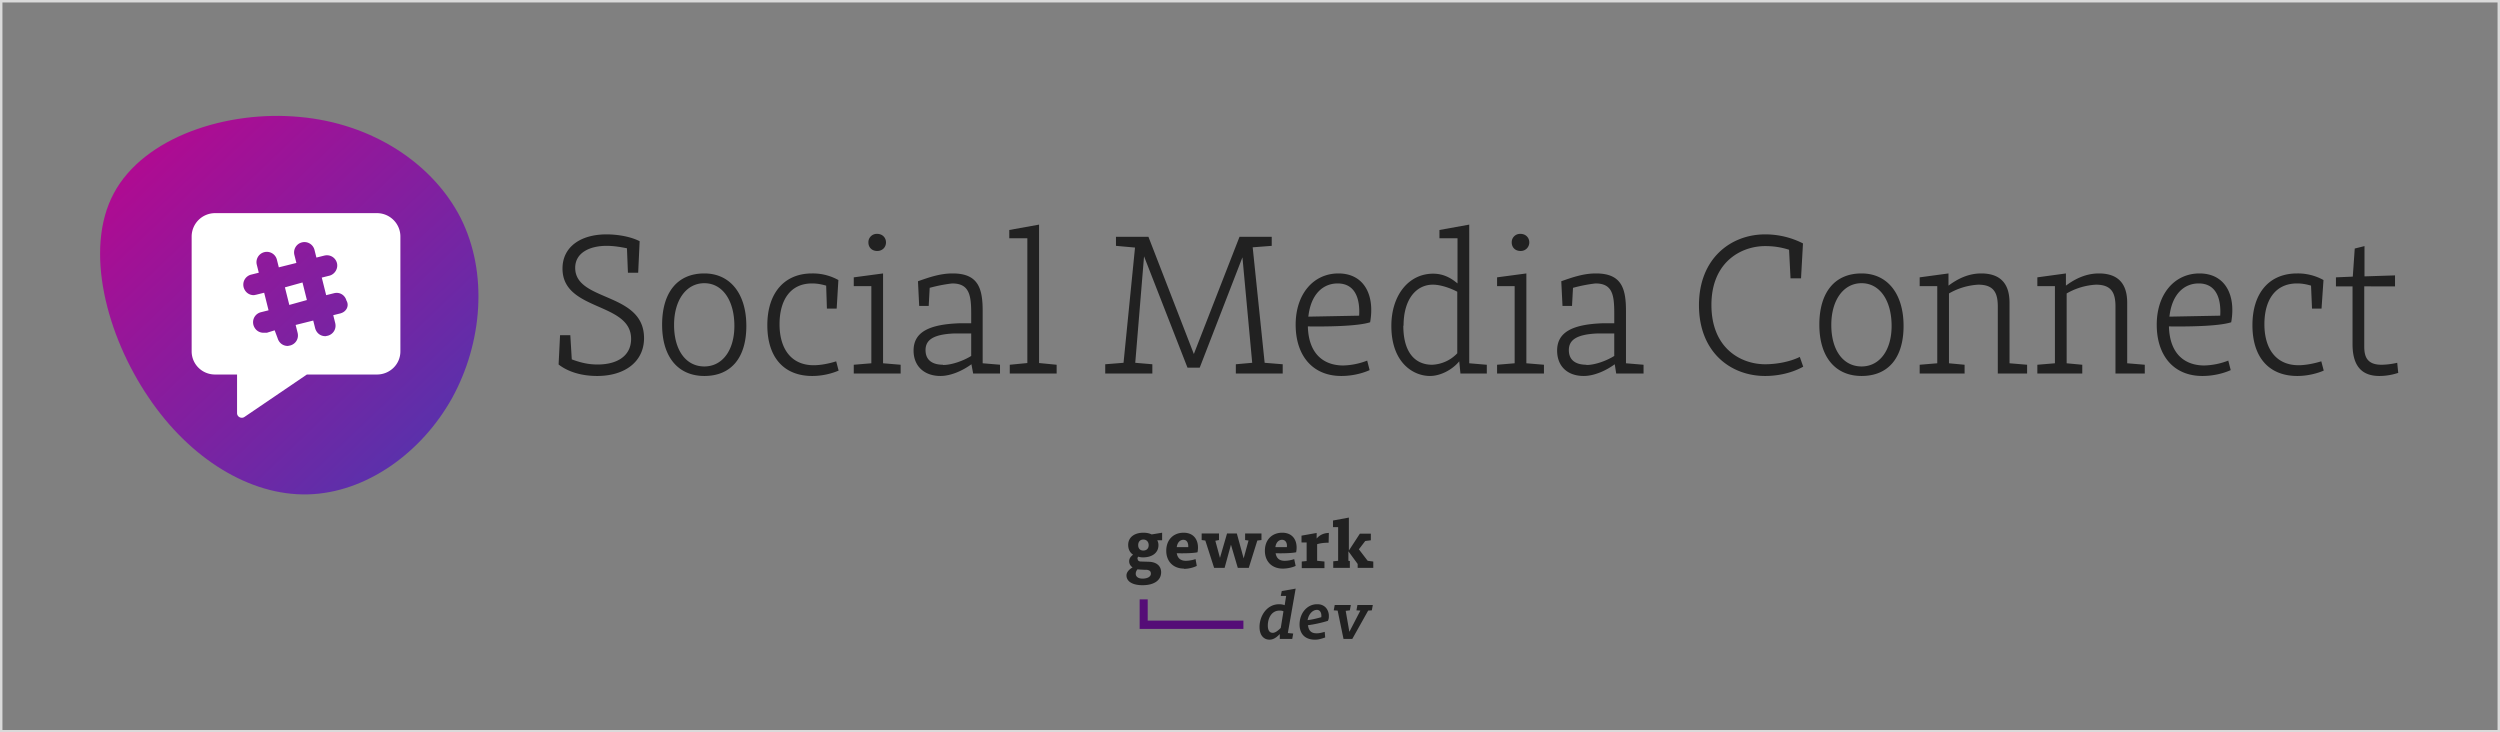 <svg xmlns="http://www.w3.org/2000/svg" viewBox="0 0 1024 300">
  <rect x="0" y="0" width="1024" height="300" fill="#808080" stroke="none"/>
  <style type="text/css">
    .box {
      stroke: #dadada;
    }

    .text {
      fill: #212121;
    }

    @media (prefers-color-scheme: dark) {
      .box {
        stroke: #30363c;
      }

      .text {
        fill: #fff;
      }
    }
  </style>
  <defs>
    <linearGradient id="a" x1="100%" x2=".8%" y1="0%" y2="99.2%">
      <stop offset="0%" stop-color="#BF048D"/>
      <stop offset="100%" stop-color="#4A38B0"/>
    </linearGradient>
  </defs>
  <g fill="none" fill-rule="evenodd">
    <path class="box" d="M.5.5h1023v299H.5z"/>
    <g class="text" fill-rule="nonzero">
      <path d="M263.8 138.5c0-19-28.2-14.8-28.2-28.8 0-6.2 6-9 12.8-9 2.1 0 4.5.2 8.4 1l.4 10h4.2l.6-12.9c-3.7-1.9-9-2.8-13.6-2.8-10.4 0-18 5-18 14 0 17.6 28.1 13.6 28.1 28.8 0 7-5.7 10.5-13.7 10.5-3.2 0-6.3-.5-10.6-2.1l-.6-9.9h-4.2l-.6 12c3.6 2.8 9 4.7 15.8 4.7 11.5 0 19.2-6 19.2-15.5Zm24.7 15.5c11 0 17.2-7.5 17.2-20.5 0-13.3-6.7-21.5-17.2-21.5-11.2 0-17.3 8-17.3 21 0 13.4 6.7 21 17.3 21Zm0-3.9c-7.5 0-12.4-6.6-12.4-17 0-10.2 5-17.1 12.4-17.1s12.3 7 12.3 17.5c0 10.1-5 16.6-12.3 16.6Zm55 1.7-1-3.8c-2.5.8-6.1 1.6-9.2 1.6-9.2 0-14-6.7-14-16.8 0-9.7 4.3-16.7 13.3-16.7 1.9 0 3.7.3 5.8.9l.3 9.4h4l.7-11.7a21.6 21.6 0 0 0-10.8-2.7c-11.4 0-18.3 8.1-18.3 21.2 0 13.2 6.8 20.8 18.4 20.8 4.2 0 8-1 10.8-2.2Zm15.8-49c2.2 0 3.6-1.6 3.6-3.5s-1.4-3.5-3.6-3.5a3.4 3.4 0 0 0-3.6 3.5c0 2 1.4 3.5 3.6 3.5Zm9.6 46.6-7.2-.6V112l-12 1.6v3.6h7.2v31.6l-7.2.6v3.6h19.2v-3.6Zm40.8 0-7.2-.6v-21.5c0-9.3-1.9-15.3-12.3-15.3-5 0-9.4 1.5-14.2 3.2l.5 10.1h3.9l.4-7.4a61.3 61.3 0 0 1 9.2-1.8c6.9 0 7.8 4.6 7.8 12.1v4.2h-4.4c-13 .4-19.2 3.7-19.2 11.2 0 6.4 4.4 10.4 11 10.4 4.2 0 9-2.1 12.7-4.8l.7 3.8h11v-3.6Zm-23.4 0c-4.3 0-7.2-1.8-7.2-6 0-4 2.9-6.4 11.5-6.8h7.2v9.2c-3.2 2-8 3.7-11.5 3.7ZM432.8 149.4l-7.2-.7V92l-12.2 2.2v3.4h7.4v51.1l-7.2.7v3.6h19.2zM470.4 97h-13.3v3.7l7.8.7-4.7 47.2-7.5.6v3.8H472v-3.8l-7-.6 3.6-43.6 17.8 45.6h5l17.5-45.2 4 43.2-6.7.6v3.8h19.2v-3.8l-7.4-.6-4.9-47.3 7.8-.6V97h-13.2L489 145zM561 151.6l-1-3.9a29 29 0 0 1-9.8 2c-7.7 0-14.2-4.4-14.5-16 7.2.1 20.3 0 25.5-1.7 2-11.2-2.5-20-13-20-10.1 0-17.5 8.3-17.5 21 0 12.5 6.8 21 18.7 21 3 0 7.3-.5 11.6-2.4Zm-13.1-35.5c7.6 0 9.2 7 8.8 13.2l-20.8.4c1-9.1 5.9-13.6 12-13.6Zm61 33.3-7.1-.6V92l-12.2 2.2v3.4h7.4v18.5c-2.4-2-5.5-4-10-4-9.9 0-17.1 8.7-17.1 21.4 0 15.1 9 20.5 15.8 20.5 4.6 0 9.4-2.8 12-6l.5 5H609v-3.6Zm-34-16c0-11 5.3-16.8 12-16.8 3.4 0 7.6 1.6 10 2.9v25.2a15 15 0 0 1-10.3 4.7c-6.8 0-11.8-4.8-11.8-16Zm48-30.6c2 0 3.5-1.6 3.5-3.5s-1.4-3.5-3.6-3.5a3.4 3.4 0 0 0-3.6 3.5c0 2 1.4 3.5 3.6 3.5Zm9.5 46.6-7.2-.6V112l-12 1.6v3.6h7.2v31.6l-7.2.6v3.6h19.2v-3.6Zm40.8 0-7.2-.6v-21.5c0-9.3-1.9-15.3-12.3-15.3-5 0-9.4 1.5-14.2 3.2l.5 10.1h3.9l.4-7.4a61.3 61.3 0 0 1 9.2-1.8c6.9 0 7.7 4.6 7.7 12.1v4.2h-4.4c-12.8.4-19 3.7-19 11.2 0 6.4 4.2 10.4 10.9 10.4 4.2 0 9-2.1 12.7-4.8l.6 3.8h11.2v-3.6Zm-23.4 0c-4.3 0-7.2-1.8-7.2-6 0-4 2.9-6.4 11.5-6.8H661.2v9.2c-3.2 2-7.9 3.7-11.4 3.7Zm88.8.8-1.4-4c-4.5 2.2-10.1 3-14.2 3-9.7 0-22-6.3-22-24.3 0-17.7 12.3-24.1 22-24.1 3.6 0 6.6.5 9.8 1.5l.6 11.7h4.3l.8-14.3A34 34 0 0 0 723 96c-14 0-27.1 9.8-27.1 29 0 19.3 13 29 27.1 29 4.8 0 10.5-1 15.6-3.8Zm23.9 3.8c11 0 17.2-7.5 17.2-20.5 0-13.3-6.7-21.5-17.2-21.5-11.2 0-17.3 8-17.3 21 0 13.4 6.7 21 17.3 21Zm0-3.9c-7.5 0-12.4-6.6-12.4-17 0-10.2 5-17.1 12.4-17.1s12.3 7 12.3 17.5c0 10.1-5 16.6-12.3 16.6Zm67.8-.7-7.2-.6V124c0-8.4-4.3-12-11.6-12-5 0-9.4 2-13.4 5v-5l-11.8 1.6v3.6h7.2v31.6l-7.2.6v3.6h18.4v-3.6l-6.4-.6v-28.6a27 27 0 0 1 12-3.6c6.5 0 8 3.5 8 9V153h12v-3.6Zm48.2 0-7.2-.6V124c0-8.4-4.3-12-11.6-12-5 0-9.5 2-13.5 5v-5l-11.7 1.6v3.6h7.2v31.6l-7.2.6v3.6h18.4v-3.6l-6.4-.6v-28.6a27 27 0 0 1 12-3.6c6.5 0 8 3.5 8 9V153h12v-3.6Zm35.2 2.2-1-3.9a29 29 0 0 1-9.8 2c-7.7 0-14.2-4.4-14.5-16 7.2.1 20.3 0 25.5-1.7 2-11.2-2.5-20-13-20-10.1 0-17.5 8.3-17.5 21 0 12.5 6.8 21 18.7 21 3 0 7.3-.5 11.6-2.4Zm-13.1-35.5c7.6 0 9.2 7 8.8 13.2l-20.8.4c1-9.1 5.9-13.6 12-13.6Zm51.2 35.7-1-3.8c-2.6.8-6.2 1.6-9.3 1.6-9.2 0-14-6.7-14-16.8 0-9.7 4.3-16.7 13.4-16.7 1.8 0 3.7.3 5.7.9l.4 9.4h3.9l.8-11.7a21.6 21.6 0 0 0-10.8-2.7c-11.5 0-18.3 8.1-18.3 21.2 0 13.2 6.8 20.8 18.4 20.8 4.1 0 8-1 10.8-2.2Zm30.5.8-.4-4c-2.1.5-4.5.8-6.5.8-6.2 0-7-3.8-7-7.5v-24.6H981v-4.5l-12.5.4v-12.4l-4 1-.8 11.5-6.9.3v3.7h6.8V141c0 9.9 4.7 13 11 13 2.8 0 5.4-.5 7.8-1.3Z"/>
    </g>
    <g fill-rule="nonzero">
      <path fill="url(#a)" d="M149.4 31.7c12.3 23 2.9 58.3-14.2 83.5-17 25.3-41.7 40.4-65.3 39.8-23.8-.6-46.6-17-59.1-39.5C-1.6 92.9-4 64.3 7.3 41.8 18.7 19.4 43.7 3 73.3.4c29.6-2.8 63.7 8.1 76.1 31.3Z" transform="matrix(-1 0 0 1 196 47.5)"/>
      <path fill="#FFF" d="m123.9 115.7 1.8 7.2-7.2 2-1.8-7.2 7.2-2Zm30.5-28.4H88.1a9.6 9.6 0 0 0-9.6 9.6v47c0 5.2 4.2 9.5 9.6 9.5h9v15.8c0 1.6 1.8 2.4 3 1.6l25.6-17.4h28.7c5.2 0 9.6-4.1 9.6-9.5v-47c0-5.4-4.4-9.6-9.6-9.6Zm-14.7 41-3.2.8.8 3.2c.6 2.4-.8 4.6-3 5.2l-1 .2c-2 0-3.6-1.2-4.2-3.2l-.8-3.2-7.2 1.8.8 3.2c.6 2.4-.8 4.6-3 5.2l-1 .2c-2 0-3.6-1.2-4.2-3.2l-1.2-3.2-3.2 1H108c-2 0-3.6-1.2-4.2-3.2-.6-2.4.8-4.6 3-5.2l3.2-.8-1.8-7.2-3.2.8-1 .2c-2 0-3.6-1.2-4.2-3.2-.6-2.4.8-4.6 3-5.2l3.2-.8-.8-3.2a4.2 4.2 0 1 1 8.2-2.2l.8 3.2 7.2-1.8-.8-3.2a4.2 4.2 0 1 1 8.2-2.2l.8 3.2 3.2-.8c2.4-.6 4.6.8 5.2 3 .6 2.2-.8 4.6-3 5.2l-3.2.8 1.8 7.2 3.2-.8c2.4-.6 4.5.8 5.1 3 1.3 2.2-.1 4.6-2.3 5.2Z"/>
    </g>
    <g fill-rule="nonzero">
      <path class="text" d="M468 239.7c4.7 0 7.6-2 7.6-5.3 0-2.6-1.9-4.2-5-4.3l-3.3-.1c-.7 0-1.2-.3-1.3-.9l-.1-.3c0-.3.1-.5.3-.8.6.2 1.3.3 2 .3 3.5 0 6.3-1.7 6.3-5 0-.8-.2-1.5-.5-2h2v-3.1l-4.3.7c-1-.5-2.1-.7-3.4-.7-3.4 0-6.2 1.7-6.2 5 0 1.9.8 3.2 2 4-.9.7-1.6 1.5-1.6 2.7 0 1 .5 1.9 1.4 2.5-1.5.9-2.5 2-2.5 3.3 0 2.3 2.2 4 6.6 4Zm.3-14.2c-1.3 0-2.1-.8-2.1-2.2 0-1.4.8-2.3 2.1-2.3s2.2.9 2.2 2.3-.9 2.2-2.2 2.2ZM468 237c-1.8 0-2.8-.8-2.8-2 0-.7.3-1.3.7-1.8l1.2.1 2 .1h.7c1.1.2 1.6.6 1.6 1.6 0 1.2-1.4 2-3.4 2Zm17-4c2 0 4-.6 5.2-1.2l-.5-2.8c-1.1.4-2.7.7-4 .7-1.7 0-3.3-.7-3.7-3.1 2.6.1 7 0 8.5-.4.8-4-.8-8-5.7-8-4 0-7.1 2.7-7.1 7.4 0 4.4 2.9 7.3 7.3 7.3Zm-3-8.9c.3-2.2 1.6-3 2.7-3 1.6 0 2.1 1.5 2 3H482Zm19.6 8.5 2.6-9.5 2.8 9.5h4.5l3.5-11.2 1.7-.2v-2.7H510v2.7l1.4.2-2 7.3-2.8-10.2h-4l-2.9 10-1.9-7 1.5-.3v-2.7h-7.1v2.7l1.5.2 3.6 11.2h4.4Zm23.8.3c2 0 4-.5 5.3-1.1l-.6-2.8c-1 .4-2.6.7-3.9.7-1.8 0-3.3-.7-3.7-3.1 2.5.1 6.8 0 8.4-.4.8-4-.8-8-5.7-8-4 0-7.1 2.7-7.1 7.4 0 4.4 2.9 7.3 7.3 7.3Zm-3-8.8c.3-2.2 1.6-3 2.7-3 1.6 0 2.2 1.5 2 3h-4.7Zm20.1 8.5V230l-3-.3v-6.8c1.3-.4 2.8-.6 4.7-.6l.1-4c-1.8 0-3.7.7-5 2.3v-2.3l-6.2 1.1v2.8h2.1v7.6l-2 .2v2.7h9.3Zm10.4 0v-2.8l-.6-.1v-3.9l3.8 5.2v1.6h6.4V230l-2.3-.3-3.6-4.7 2.6-3.4 2.3-.3v-2.7H557l-4.5 6.9V212l-6.5 1.2v2.7h2.1v13.8l-2 .2v2.7h7ZM520 262c1.4 0 2.7-.7 4.2-2.3v2h5.1l.4-2.2-2.2-.2 3.2-18.2-5.7 1-.4 2h2.2l-.6 3.8c-.7-.3-1.5-.4-2.3-.4-5 0-8 4.8-8 9.3 0 3.7 2 5.2 4 5.2Zm1.3-2.8c-1 0-2-.6-2-3 0-2.8 1.4-6.1 4.8-6.1.5 0 1.1 0 1.6.3l-1.1 6.8c-1.4 1.4-2.4 2-3.3 2Zm17.6 2.8c1.2 0 2.5-.4 3.9-.9l-.2-2.3c-1 .3-2.2.6-3.1.6h-.3c-2 0-3.1-1-3.4-3l-.1-.3a52 52 0 0 0 8.2-1.8c.3-.6.4-1.1.4-1.7v-.7c-.2-2.4-1.8-4.3-4.4-4.4h-.8c-3.8.2-6.8 3.7-6.8 8.3 0 3.6 2 6 5.8 6.2h.8Zm-3.3-8c.4-2.5 2.1-4.2 3.8-4.2 1.4 0 2 1.4 1.8 3-1.8.5-3.7 1-5.6 1.2Zm18.3 7.7 6.5-11.6 1.5-.1.4-2.2H556l-.4 2.2 1.6.1-4.5 8.7-1.5-8.6 1.7-.2.4-2.2h-6.6l-.4 2.2 1.6.1 2.4 11.6h3.6Z"/>
      <path fill="#550D77" d="M470.1 245.5v8.7h39.2v3.4h-42.5v-12.1h3.3Z"/>
    </g>
  </g>
</svg>
